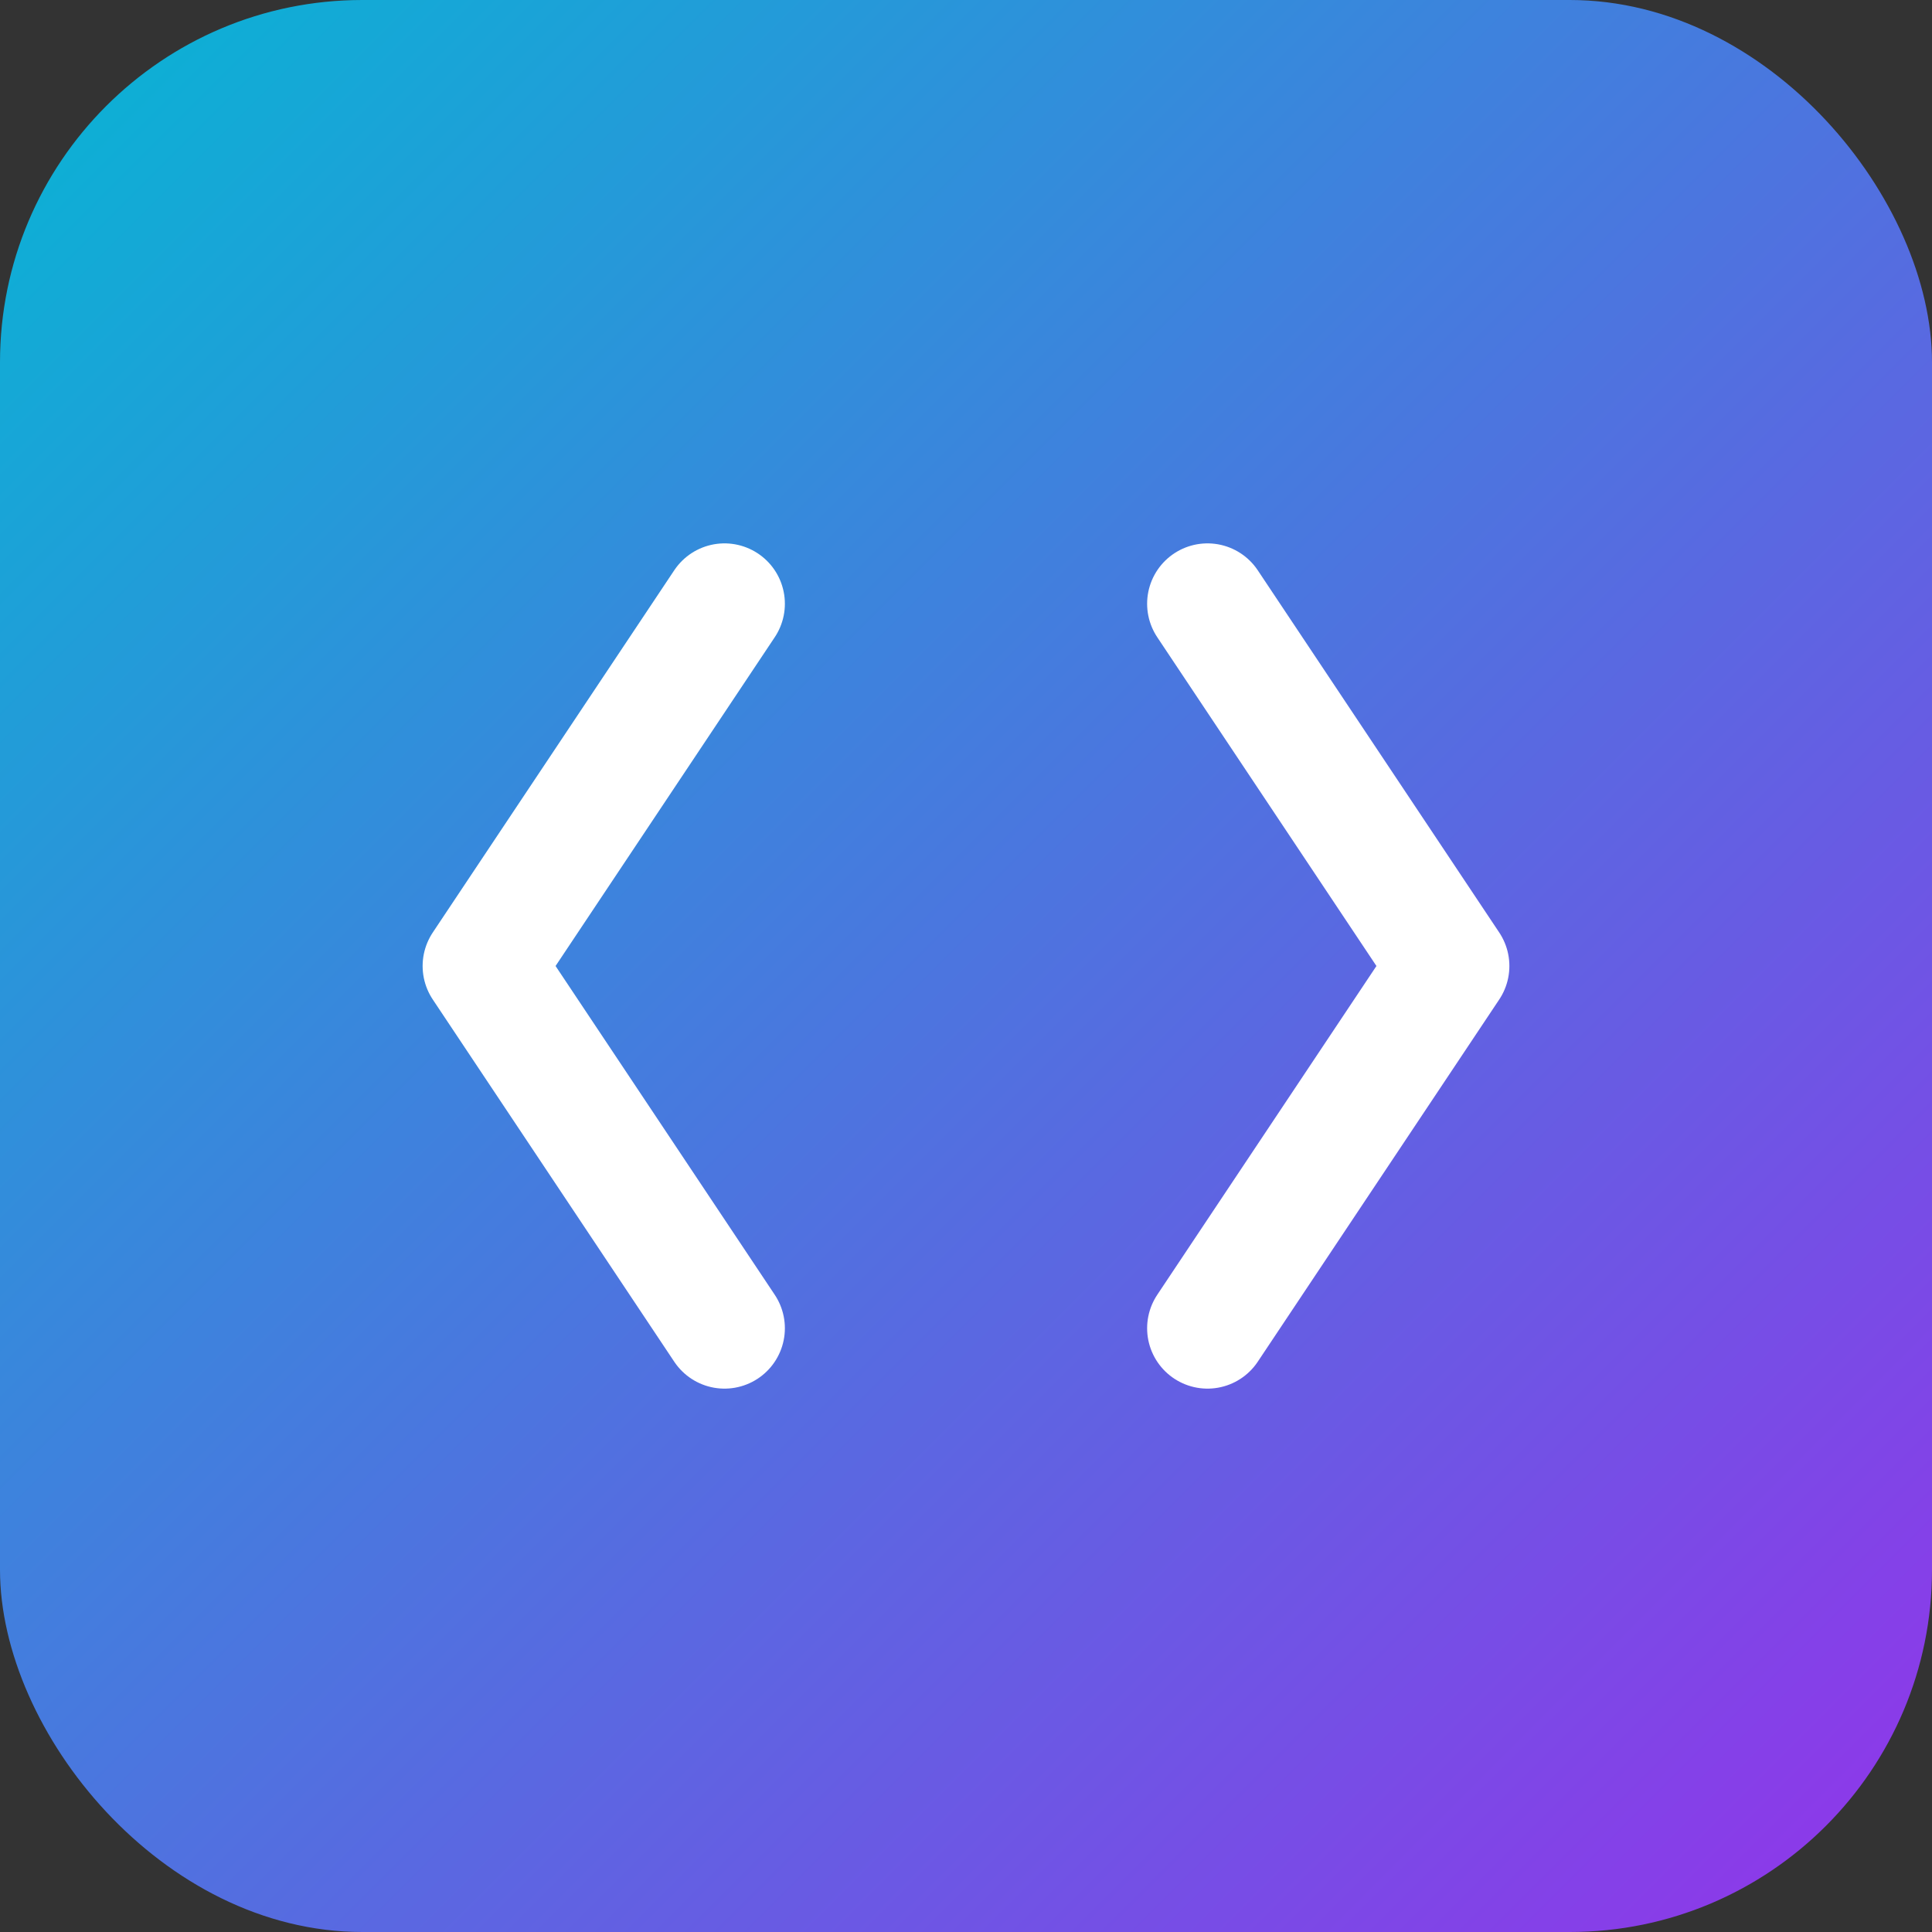 <svg width="32" height="32" viewBox="0 0 32 32" fill="none" xmlns="http://www.w3.org/2000/svg">
  <rect x="0" y="0" width="32" height="32" fill="#333333" stroke="none"/>
  <defs>
    <linearGradient id="gradient" x1="0%" y1="0%" x2="100%" y2="100%">
      <stop offset="0%" style="stop-color:#06b6d4;stop-opacity:1" />
      <stop offset="100%" style="stop-color:#9333ea;stop-opacity:1" />
    </linearGradient>
  </defs>
  <rect width="32" height="32" rx="6" fill="url(#gradient)"/>
  <path d="M12 10 L8 16 L12 22" stroke="white" stroke-width="2" stroke-linecap="round" stroke-linejoin="round" fill="none"/>
  <path d="M20 10 L24 16 L20 22" stroke="white" stroke-width="2" stroke-linecap="round" stroke-linejoin="round" fill="none"/>
</svg>

